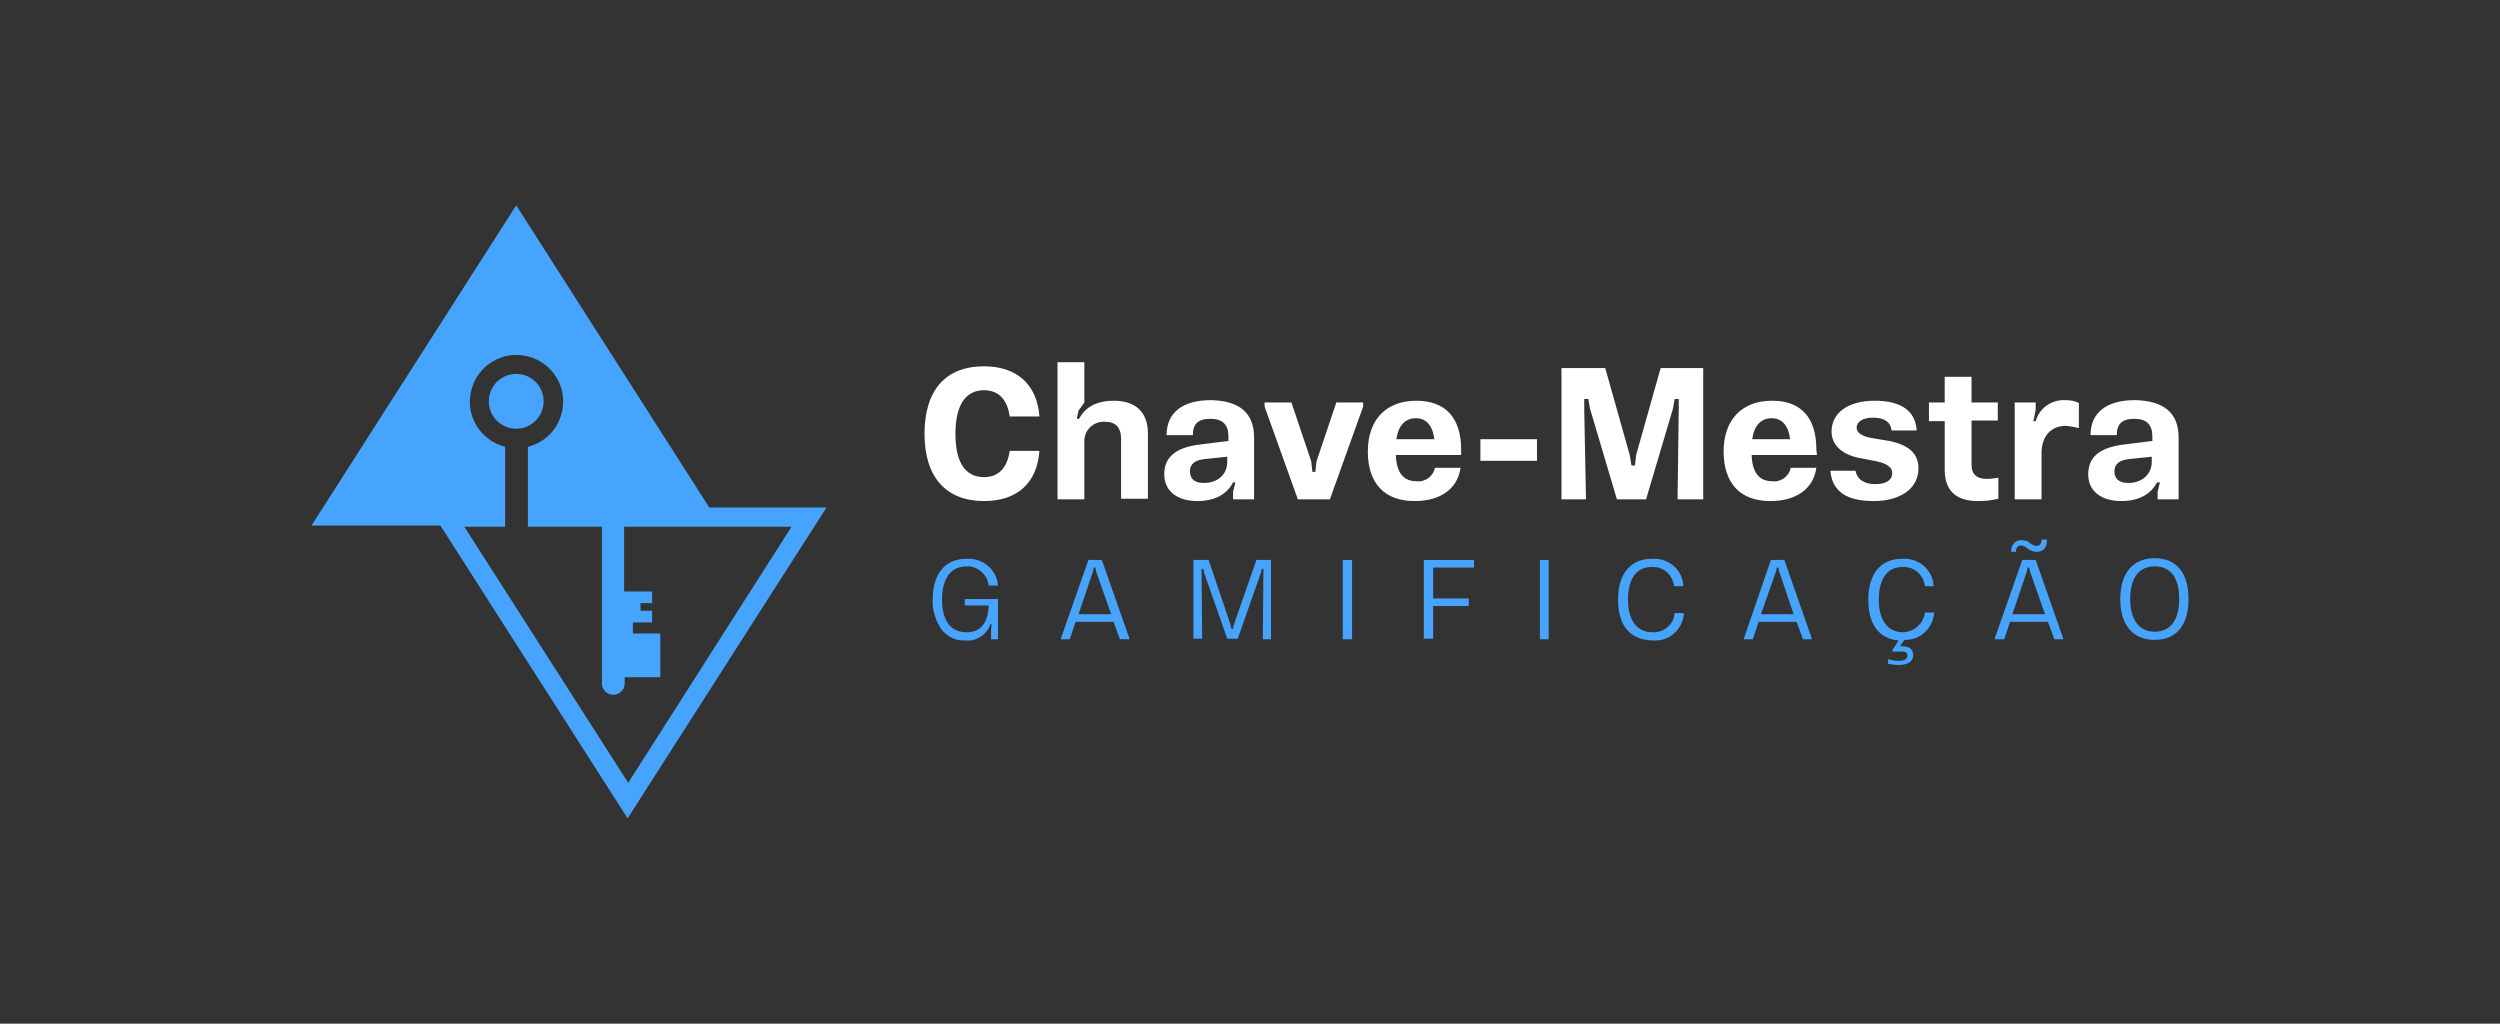 <?xml version="1.0" encoding="utf-8"?>
<!-- Generator: Adobe Illustrator 24.2.1, SVG Export Plug-In . SVG Version: 6.00 Build 0)  -->
<svg version="1.1" id="Camada_1" xmlns="http://www.w3.org/2000/svg" xmlns:xlink="http://www.w3.org/1999/xlink" x="0px" y="0px"
	 viewBox="0 0 428.6 175.5" style="enable-background:new 0 0 428.6 175.5;" xml:space="preserve">
<rect x="0" y="0" width="428.6" height="175.5" fill="#333333" stroke="none"/>
<style type="text/css">
	.st0{fill:#FFFFFF;}
	.st1{fill:#47A4FE;}
</style>
<path class="st0" d="M158.5,74.4c0-7.5,3.6-11.6,10.2-11.6c5.6,0,9.1,3.1,9.5,8.6h-5.1c-0.4-2.9-1.9-4.5-4.4-4.5
	c-3.2,0-4.9,2.6-4.9,7.5s1.7,7.4,4.9,7.4c2.5,0,4-1.6,4.4-4.5h5.1c-0.4,5.5-3.8,8.6-9.5,8.6C162.2,85.9,158.5,81.8,158.5,74.4z
	 M196.8,74.3v11.2h-4.6V75.3c0-2-0.9-3-2.8-3c-1.8-0.1-3.4,1.3-3.5,3.1c0,0.2,0,0.3,0,0.5v9.7h-4.6V62.1h4.6V69l-1,1.4l-0.3,1.4h0.4
	c1.1-2.1,3.1-3.1,6-3.1C194.7,68.7,196.8,70.7,196.8,74.3z M215,75v10.6h-3.6v-1.3l0.4-1.6h-0.4c-1.1,2.1-3.2,3.2-6.1,3.2
	c-3.6,0-5.7-1.8-5.7-4.6s1.8-4.6,6.2-5.1l4.8-0.6v-0.8c0-2-1-3-3.1-3s-3,0.9-3,2.8h-4.5c0-3.9,2.8-6,7.6-6
	C212.5,68.7,215,70.8,215,75z M210.4,79.2v-0.9l-3.9,0.4c-1.7,0.2-2.5,0.9-2.5,2.1c0,1.3,0.8,2,2.4,2
	C208.8,82.8,210.4,81.3,210.4,79.2L210.4,79.2z M222.5,85.6l-5.7-15.9V69h4.6l3.4,10.1l0.2,1.8h0.5l0.2-1.8l3.4-10.1h4.6v0.7
	L228,85.6H222.5z M250.5,78h-11.2c0.1,3,1.3,4.5,3.5,4.5c1.5,0.2,2.9-0.8,3.2-2.3h4.4c-0.5,3.5-3.3,5.7-7.9,5.7c-5.2,0-8-3.1-8-8.5
	s3.1-8.7,8.3-8.7c5,0,7.7,2.9,7.7,8.4L250.5,78z M239.4,75.3h6.5c-0.3-2.4-1.4-3.6-3.2-3.6S239.7,73,239.4,75.3L239.4,75.3z
	 M253.8,79v-3.7h9.7V79H253.8z M267.7,85.6V63.1h7.5l4.2,14.9l0.3,1.8h0.6l0.2-1.8l4.2-14.9h7.3v22.5h-4.4l0.2-15.3v-1.9h-0.7
	l-0.3,1.7l-4.6,15.5h-5l-4.6-15.5l-0.3-1.7h-0.7v1.9l0.3,15.3H267.7z M311.5,78h-11.2c0.1,3,1.3,4.5,3.5,4.5
	c1.5,0.2,2.9-0.8,3.2-2.3h4.4c-0.5,3.5-3.3,5.7-7.9,5.7c-5.2,0-8-3.1-8-8.5s3.1-8.7,8.3-8.7c5,0,7.6,2.9,7.6,8.4L311.5,78z
	 M300.4,75.3h6.5c-0.3-2.4-1.4-3.6-3.2-3.6S300.7,73,300.4,75.3L300.4,75.3z M313.8,80.7h4.3c0.3,1.5,1.5,2.3,3.4,2.3
	s2.9-0.7,2.9-1.9c0-1-0.9-1.6-2.6-2l-3.1-0.6c-3-0.6-4.7-2.3-4.7-4.5c0-3.2,2.8-5.3,7.4-5.3s7,1.8,7.2,5.1h-4.3
	c-0.2-1.5-1.3-2.2-3.2-2.2c-1.7,0-2.8,0.7-2.8,1.7c0,0.9,0.9,1.5,2.6,1.8l3,0.5c3.4,0.7,5,2.2,5,4.7c0,3.4-3,5.6-7.7,5.6
	S314.1,84.2,313.8,80.7z M342.6,81.9v3.6c-1.2,0.3-2.3,0.4-3.5,0.4c-3.8,0-5.7-1.8-5.7-5.4v-8.3h-2.7V69h2.7v-4.4h4.6V69h4.5v3.1
	H338v7.6c0,1.6,0.9,2.4,2.6,2.4C341.3,82.1,341.9,82,342.6,81.9z M356.4,69.1v4.3c-0.7-0.2-1.4-0.3-2.2-0.4c-2.6,0-4.2,1.8-4.2,4.7
	v7.9h-4.6V69h3.6v1.2l-0.4,2h0.4c0.6-2.2,2.7-3.7,5-3.6C354.9,68.6,355.7,68.7,356.4,69.1z M373.5,75v10.6h-3.6v-1.3l0.4-1.6h-0.5
	c-1.1,2.1-3.2,3.2-6.1,3.2c-3.6,0-5.7-1.8-5.7-4.6s1.8-4.6,6.2-5.1l4.8-0.6v-0.8c0-2-1-3-3.1-3s-3,0.9-3,2.8h-4.5c0-3.9,2.8-6,7.6-6
	C371,68.7,373.5,70.8,373.5,75z M368.9,79.2v-0.9l-3.9,0.4c-1.7,0.2-2.5,0.9-2.5,2.1c0,1.3,0.8,2,2.4,2
	C367.2,82.8,368.9,81.3,368.9,79.2L368.9,79.2z"/>
<path class="st1" d="M165.4,103.8v-1.1h5.7v6.9h-1.2v-1.4l0.1-1.2h-0.2c-0.6,1.8-2.4,3-4.3,2.8c-1.6,0.1-3.1-0.6-4.1-1.9
	c-1-1.5-1.6-3.3-1.5-5.1c0-4.4,2.1-7,5.8-7c2.8-0.2,5.2,1.9,5.4,4.6h-1.6c-0.2-1.9-1.9-3.4-3.8-3.3c-2.7,0-4.2,2.1-4.2,5.7
	s1.5,5.6,4.2,5.6c2.5,0,3.7-1.7,3.8-4.6L165.4,103.8z"/>
<path class="st1" d="M188.9,96l4.7,13.4v0.2H192l-1.1-3h-6.5l-1,3h-1.5v-0.2l4.7-13.4H188.9z M184.9,105.3h5.6l-2.6-7.4l-0.1-0.6
	h-0.3l-0.1,0.6L184.9,105.3z"/>
<path class="st1" d="M204.6,109.6V96h2.6l3.8,11.2l0.1,0.6h0.3l0.1-0.6l3.9-11.2h2.5v13.6h-1.4l0.1-11.4v-0.7h-0.3l-0.1,0.6l-4,11.4
	h-1.8l-4-11.4l-0.1-0.6H206v0.6l0.1,11.4H204.6z"/>
<path class="st1" d="M230.2,109.6V96h1.6v13.6L230.2,109.6z"/>
<path class="st1" d="M252.7,97.3h-7v5.3h6.1v1.3h-6.1v5.6h-1.6V96h8.6L252.7,97.3z"/>
<path class="st1" d="M264,109.6V96h1.5v13.6L264,109.6z"/>
<path class="st1" d="M277.4,102.8c0-4.4,2.1-7,5.8-7c2.8-0.2,5.2,1.8,5.4,4.6c0,0,0,0.1,0,0.1h-1.6c-0.2-1.9-1.8-3.4-3.8-3.3
	c-2.7,0-4.1,2.1-4.1,5.6s1.5,5.6,4.2,5.6c2,0.1,3.7-1.4,3.8-3.3h1.6c-0.2,2.8-2.5,4.9-5.3,4.7c0,0-0.1,0-0.1,0
	C279.4,109.7,277.4,107.2,277.4,102.8z"/>
<path class="st1" d="M305.9,96l4.7,13.4v0.2h-1.5l-1.1-3h-6.5l-1,3H299v-0.2l4.6-13.4H305.9z M301.9,105.3h5.6l-2.5-7.4l-0.1-0.6
	h-0.3l-0.1,0.6L301.9,105.3z"/>
<path class="st1" d="M330,105h1.6c-0.2,2.7-2.4,4.8-5.1,4.7l-0.8,1.1h0.5c1.2,0,1.8,0.6,1.8,1.5c0,1.1-0.9,1.7-2.5,1.7
	c-0.6,0-1.2-0.1-1.8-0.2v-0.8c0.6,0.2,1.2,0.3,1.8,0.3c1,0,1.5-0.3,1.5-0.9s-0.4-0.7-1.1-0.7h-1.5v-0.2l1.1-1.7
	c-3.4-0.3-5.2-2.8-5.2-7c0-4.4,2.1-7,5.8-7c2.8-0.2,5.2,1.8,5.4,4.6c0,0,0,0.1,0,0.1H330c-0.2-1.9-1.8-3.4-3.8-3.3
	c-2.7,0-4.1,2.1-4.1,5.6s1.5,5.6,4.2,5.6C328.2,108.3,329.8,106.9,330,105z"/>
<path class="st1" d="M349,96l4.7,13.4v0.2h-1.5l-1.1-3h-6.5l-1,3H342v-0.2l4.7-13.4H349z M344.8,94.6c-0.1-0.9,0.5-1.8,1.4-2
	c0.1,0,0.2,0,0.3,0c0.5,0,1,0.1,1.4,0.4c0.3,0.3,0.7,0.5,1.2,0.6c0.6,0,0.9-0.4,0.9-1.1h0.9c0.1,1.2-0.5,2.1-1.7,2.1
	c-0.6,0-1.1-0.2-1.5-0.5c-0.3-0.3-0.7-0.5-1.2-0.6c-0.6,0-0.9,0.5-0.9,1.1L344.8,94.6z M345,105.3h5.6l-2.6-7.4l-0.1-0.6h-0.3
	l-0.1,0.6L345,105.3z"/>
<path class="st1" d="M369.4,109.7c-3.8,0-5.9-2.6-5.9-7s2.1-7,5.9-7s5.8,2.6,5.8,7S373.2,109.7,369.4,109.7z M373.6,102.7
	c0-3.6-1.4-5.6-4.2-5.6s-4.2,2.1-4.2,5.6s1.5,5.6,4.2,5.6S373.6,106.3,373.6,102.7L373.6,102.7z"/>
<path class="st1" d="M121.6,87L88.5,35.2L53.4,90.1h22.1l32.1,50.2L141.7,87H121.6z M79.6,90.3h7V76.6c-4.3-1.1-6.9-5.4-5.8-9.7
	s5.4-6.9,9.7-5.8s6.9,5.4,5.8,9.7c-0.7,2.9-3,5.1-5.8,5.8v13.7h12.7v27c0.1,1.1,1,1.9,2.1,1.8c1-0.1,1.7-0.8,1.8-1.8v-1.2h6.1v-7.5
	h-4.7v-1.9h3.3v-2h-2v-1.3h2v-2H107V90.3h28.7l-28,43.9L79.6,90.3z"/>
<path class="st1" d="M93.2,68.8c0-2.6-2.1-4.7-4.7-4.7c-2.6,0-4.7,2.1-4.7,4.7c0,2.6,2.1,4.7,4.7,4.7C91.1,73.5,93.2,71.4,93.2,68.8
	z"/>
</svg>
